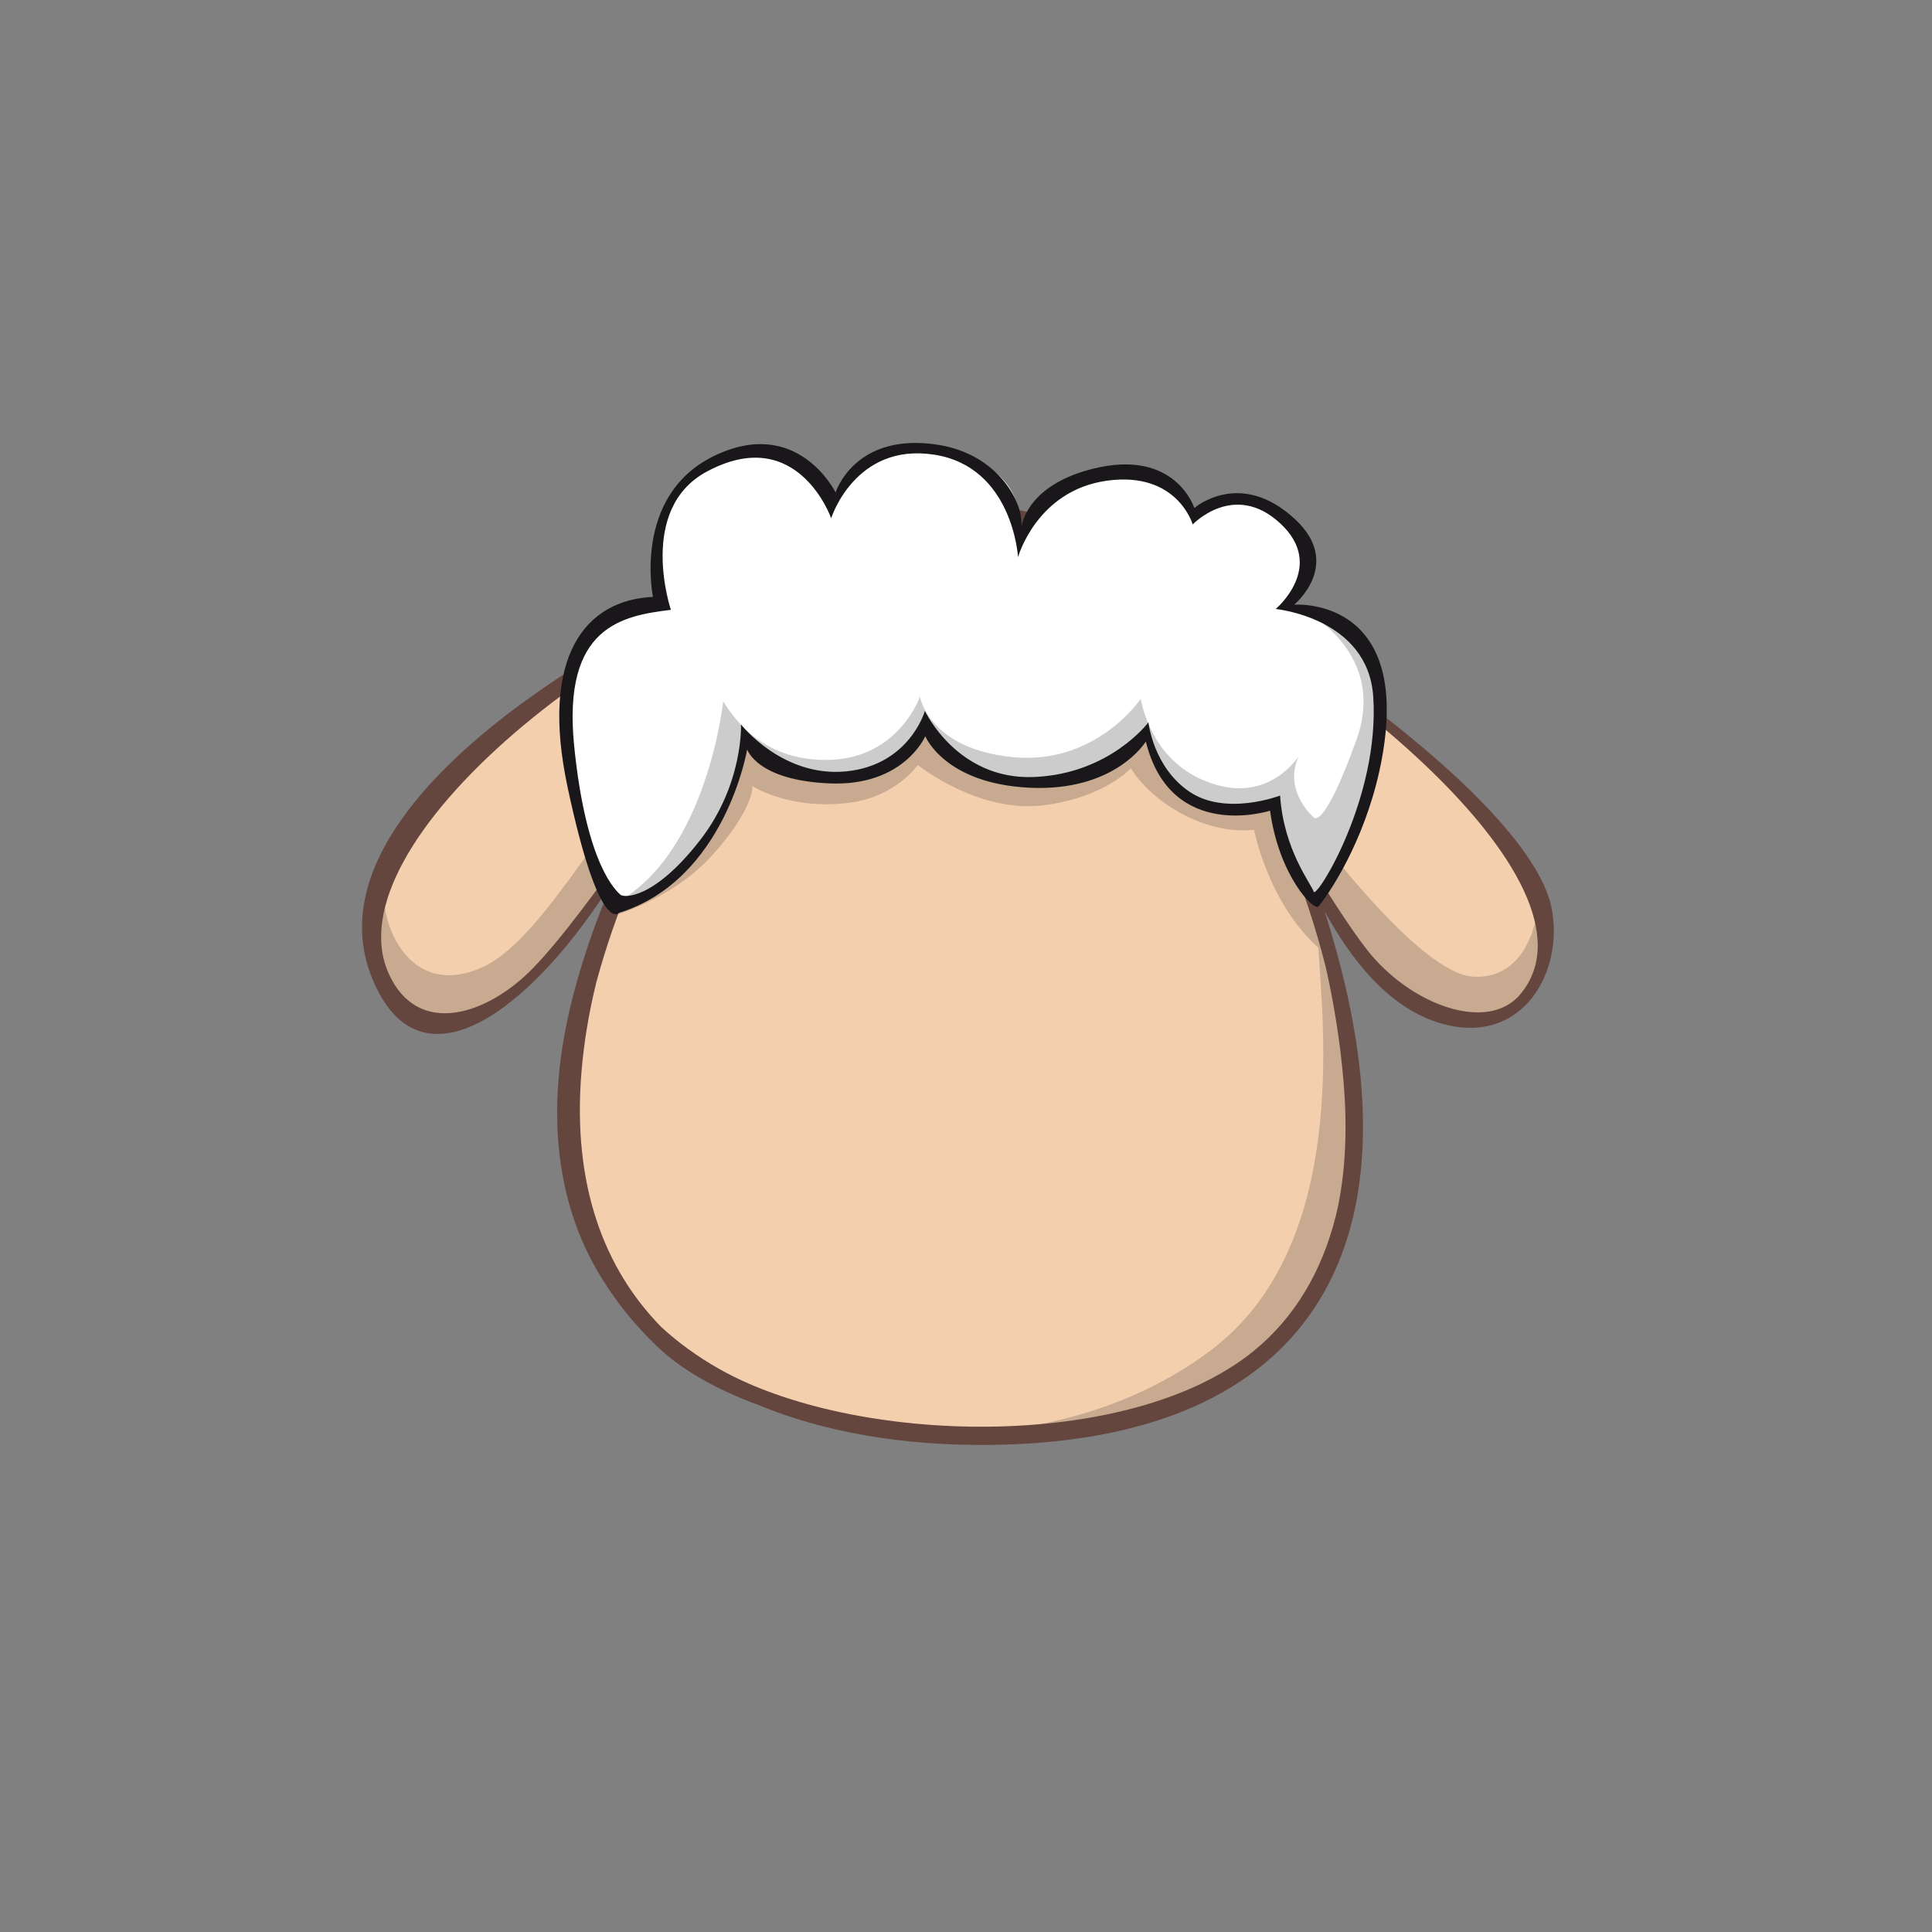 <?xml version="1.0" encoding="UTF-8" standalone="no"?>
<!-- Created with Inkscape (http://www.inkscape.org/) -->

<svg
   xmlns:dc="http://purl.org/dc/elements/1.1/"
   xmlns:cc="http://creativecommons.org/ns#"
   xmlns:rdf="http://www.w3.org/1999/02/22-rdf-syntax-ns#"
   xmlns:svg="http://www.w3.org/2000/svg"
   xmlns="http://www.w3.org/2000/svg"
   xmlns:sodipodi="http://sodipodi.sourceforge.net/DTD/sodipodi-0.dtd"
   xmlns:inkscape="http://www.inkscape.org/namespaces/inkscape"
   width="400"
   height="400"
   id="svg18018"
   version="1.1"
   inkscape:version="0.48.2 r9819"
   sodipodi:docname="sheep-dev.svg">
  <rect width="100%" height="100%" fill="#808080" stroke="none"/>
  <defs
     id="defs18020" />
  <sodipodi:namedview
     id="base"
     pagecolor="#ffffff"
     bordercolor="#666666"
     borderopacity="1.0"
     inkscape:pageopacity="0.0"
     inkscape:pageshadow="2"
     inkscape:zoom="1.4932763"
     inkscape:cx="161.42857"
     inkscape:cy="170"
     inkscape:document-units="px"
     inkscape:current-layer="sheep_head"
     showgrid="false"
     inkscape:window-width="1920"
     inkscape:window-height="1146"
     inkscape:window-x="0"
     inkscape:window-y="26"
     inkscape:window-maximized="1" />
  <g
     inkscape:label="Layer 1"
     inkscape:groupmode="layer"
     id="layer1"
     transform="translate(0,-652.362)">
    <g
       transform="translate(-99.071,-847.566)"
       id="sheep_head">
      <g
         id="tete_2_">
        <g
           id="visage_8_">
          <g
             id="g1604">
            <path
               style="fill:#f4cfae"
               inkscape:connector-curvature="0"
               d="m 303.444,1605.821 c -7.193,-1.463 -49.995,8.045 -90.253,37.283 -37.901,27.52 -46.106,51.518 -28.486,66.885 15.562,13.576 47.879,-38.578 47.879,-38.578 0,0 -59.916,121.553 66.785,125.931 122.245,4.227 67.464,-121.674 67.464,-121.674 0,0 24.623,50.834 47.548,31.829 26.298,-21.797 -57.641,-90.825 -110.937,-101.676 z"
               id="path1606" />
            <path
               style="opacity:0.2;fill:#1a171b"
               inkscape:connector-curvature="0"
               d="m 417.333,1680.767 c 1.394,5.113 -0.451,22.111 -13.248,21.368 -11.521,-0.67 -34.096,-31.101 -41.948,-42.177 -7.659,-12.16 -28.81,-55.753 -67.547,-52.45 -0.635,0.052 -14.298,-1.813 -58.291,48.33 -12.945,14.929 -25.646,39.233 -37.534,44.437 -16.612,7.281 -22.426,-12.84 -19.532,-19.419 0,0 -10.77,14.933 5.614,29.188 10.613,9.232 29.969,-8.281 43.634,-32.329 -1.078,4.952 -2.026,9.231 -2.876,11.96 0,0 12.608,-3.371 21.036,-12.796 8.68,-9.704 8.201,-14.214 8.201,-14.214 0,0 7.749,5.131 20.365,3.424 9.425,-1.273 13.883,-7.789 13.883,-7.789 0,0 12.582,10.176 26.297,8.321 12.618,-1.706 17.82,-7.646 17.82,-7.646 0,0 3.611,6.571 13.099,10.657 7.065,3.043 12.404,2.056 12.404,2.056 0,0 2.808,14.981 13.307,24.463 0.957,16.042 6.33,61.741 -22.158,83.261 -29.508,22.288 -66.778,16.816 -66.778,16.816 11.971,2.864 50.308,0.098 67.29,-8.983 49.696,-26.573 21.125,-97.167 21.125,-97.167 0,0 0.028,0.212 0.067,0.568 -1.517,-4.565 -3.683,-11.095 -6.287,-18.877 9.938,21.224 29.256,48.152 44.744,38.649 14.208,-8.714 9.08,-25.124 7.313,-29.651 z"
               id="path1608" />
            <path
               style="fill:#64463f"
               inkscape:connector-curvature="0"
               d="m 420.296,1687.856 c -4.913,-24.195 -70.615,-68.032 -102.761,-79.949 -7.447,-3.299 -17.897,-4.61 -26.992,-1.467 -40.874,9.198 -136.244,56.451 -112.885,99.266 10.657,19.531 32.643,1.63 48.364,-23.454 -3.307,7.532 -6.184,15.585 -8.386,24.168 -6.159,24.014 -3.208,43.954 6.628,59.11 2.85,4.49 6.402,8.871 10.778,13.09 5.125,4.938 12.452,9.046 21.091,12.21 13.446,5.558 29.588,8.418 47.651,8.253 63.122,-0.56 89.833,-37.05 72.119,-101.744 -0.822,-3.004 -1.683,-5.887 -2.568,-8.704 5.223,9.505 13.112,20.177 24.437,23.276 16.697,4.57 25.175,-11.015 22.524,-24.055 z m -92.055,-70.474 c 7.407,6.311 16.297,16.799 24.499,30.547 9.968,18.881 16.819,36.418 20.833,52.305 1.705,7.566 2.977,15.477 3.669,23.682 0.804,9.545 0.405,18.014 -1.092,25.492 -0.05,0.223 -0.094,0.446 -0.141,0.666 -0.119,0.554 -0.254,1.092 -0.38,1.633 -2.935,11.694 -8.657,21.105 -16.896,27.846 -25.934,21.205 -83.042,19.545 -110.847,3.748 -4.604,-2.615 -8.546,-5.527 -11.937,-8.66 -11.85,-12.105 -18.396,-29.455 -16.497,-52.68 0.534,-6.515 1.625,-12.8 3.134,-18.845 1.974,-7.304 4.465,-14.29 7.063,-20.636 14.215,-32.68 38.589,-55.264 46.166,-62.327 6.713,-6.257 15.304,-10.637 24.391,-11.683 0.794,-0.07 1.587,-0.133 2.379,-0.182 3.875,-0.242 8.849,0.616 14.55,2.358 3.796,1.49 7.528,3.689 11.106,6.736 z m 25.183,31.711 c 1.536,2.624 3.051,5.352 4.517,8.201 -1.706,-3.07 -3.247,-5.873 -4.517,-8.201 z m -144.017,51.294 c -9.348,9.622 -23.82,14.491 -29.847,1.133 -12.088,-26.783 47.348,-75.919 101.553,-89.712 -9.499,7.238 -34.113,28.59 -51.027,61.866 -6.908,9.941 -14.889,20.751 -20.679,26.713 z m 204.489,5.327 c -6.777,8.234 -22.978,2.221 -31.874,-9.246 -3.582,-4.618 -8.031,-11.574 -12.474,-18.986 -12.746,-34.518 -29.508,-53.371 -41.12,-62.641 41.909,17.893 104.623,67.619 85.468,90.873 z"
               id="path1610" />
          </g>
          <g
             id="g1612">
            <path
               style="fill:#ffffff"
               inkscape:connector-curvature="0"
               d="m 365.248,1625.639 c 0,0 11.167,-8.072 1.149,-17.368 -11.385,-10.56 -20.489,-1.467 -20.489,-1.467 0,0 -3.208,-12.351 -20.069,-8.296 -12.72,3.057 -15.759,12.718 -15.706,12.377 0.662,-5.134 -0.402,-15.183 -16.565,-17.663 -17.563,-2.696 -21.712,10.03 -21.712,10.03 0,0 -7.594,-16.562 -25.023,-7.966 -16.806,8.285 -10.742,29.441 -10.742,29.441 -10.269,0.963 -24.509,4.352 -18.075,36.702 6.134,30.837 9.941,25.396 9.941,25.396 22.037,-9.334 25.525,-33.24 25.525,-33.24 0,0 2.085,6.617 17.316,7.191 15.223,0.58 19.808,-10.982 19.808,-10.982 0,0 4.012,11.521 21.718,12.349 17.717,0.825 24.112,-10.31 24.112,-10.31 4.41,21.684 26.795,14.985 26.795,14.985 0.26,11.106 7.819,17.716 8.466,18.946 0.648,1.221 6.303,-7.869 11.416,-26.822 8.491,-31.482 -17.865,-33.303 -17.865,-33.303 z"
               id="path1614" />
            <path
               style="opacity:0.2"
               inkscape:connector-curvature="0"
               d="m 367.016,1625.124 c 0,0 19.833,8.722 12.873,28.029 -6.956,19.305 -8.887,15.954 -8.887,15.954 0,0 -6.302,-5.41 -3.073,-12.585 0,0 -5.654,9.084 -16.842,5.95 -11.186,-3.131 -14.807,-12.623 -15.854,-17.845 0,0 -9.249,13.799 -26.581,12.047 -17.332,-1.755 -19.124,-12.518 -19.124,-12.518 0,0 -4.333,12.756 -18.837,13.096 -14.499,0.34 -20.299,-9.711 -21.894,-12.141 0,0 -3.281,31.256 -21.874,41.572 0,0 18.617,0.357 26.56,-33.1 0,0 7.074,9.913 21.518,7.104 14.448,-2.811 15.605,-10.895 15.605,-10.895 0,0 5.833,12.711 24.355,12.6 16.15,-0.104 21.464,-11.391 21.464,-11.391 0,0 3.642,15.434 13.846,16.119 10.203,0.686 12.959,-0.304 12.959,-0.304 0,0 1.866,13.849 8.466,18.946 10e-4,0 32.17,-48.456 -4.68,-60.638 z"
               id="path1616" />
            <path
               style="fill:#1a171b"
               inkscape:connector-curvature="0"
               d="m 367.016,1625.124 c 0,0 10.191,-8.414 0.172,-17.707 -11.388,-10.566 -20.85,-2.308 -20.85,-2.308 0,0 -3.819,-12.264 -20.682,-8.207 -12.72,3.059 -14.804,10.225 -15.148,12.228 -0.021,0.182 -0.045,0.369 -0.075,0.547 0,0 0.017,-0.21 0.075,-0.547 0.654,-5.139 -4.865,-15.059 -16.932,-17.065 -17.523,-2.911 -21.505,9.819 -21.505,9.819 0,0 -7.893,-16.074 -25.317,-7.479 -16.801,8.288 -12.494,29.104 -12.494,29.104 -13.96,0.637 -23.467,12.239 -17.674,39.41 6.558,30.75 10.587,26.027 10.587,26.027 22.085,-6.816 26.589,-33.863 26.589,-33.863 0,0 2.021,6.471 17.238,7.045 15.225,0.574 19.643,-9.775 19.643,-9.775 0,0 3.952,9.846 21.663,10.67 17.714,0.823 23.996,-9.566 23.996,-9.566 5.188,20.974 25.719,14.314 25.719,14.314 1.856,13.545 9.162,20.914 10.031,19.834 3.306,-4.089 10.443,-15.682 13.17,-30.874 6.026,-33.527 -18.206,-31.607 -18.206,-31.607 z m 4.039,59.416 c -0.522,-1.66 -6.212,-8.651 -6.952,-19.9 0,0 -11.19,4.317 -18.739,-0.778 -7.555,-5.099 -8.525,-14.383 -8.525,-14.383 0,0 -7.968,10.718 -23.78,11.324 -15.816,0.608 -22.497,-13.683 -22.497,-13.683 0,0 -3.188,11.244 -16.35,12.516 -13.162,1.269 -21.722,-9.706 -21.722,-9.706 0,0 0.505,12.38 -8.461,23.925 -9.541,12.287 -15.793,12 -16.529,11.301 -0.733,-0.703 -7.054,-5.906 -9.554,-30.786 -2.507,-24.878 10.044,-26.946 20.027,-28.183 0,0 -7.041,-20.82 7.408,-28.605 18.819,-10.143 25.776,9.646 25.776,9.646 0,0 4.914,-15.668 21.277,-13.174 16.355,2.492 17.41,21.224 17.41,21.224 0,0 3.835,-13.805 18.41,-15.827 14.583,-2.018 17.756,9.058 17.756,9.058 0,0 8.594,-9.083 18.153,-0.191 9.555,8.883 -0.975,17.697 -0.975,17.697 0,0 19.096,1.821 20.192,18.105 1.42,20.958 -11.807,42.092 -12.325,40.42 z"
               id="path1618" />
          </g>
        </g>
      </g>
    </g>
  </g>
</svg>
